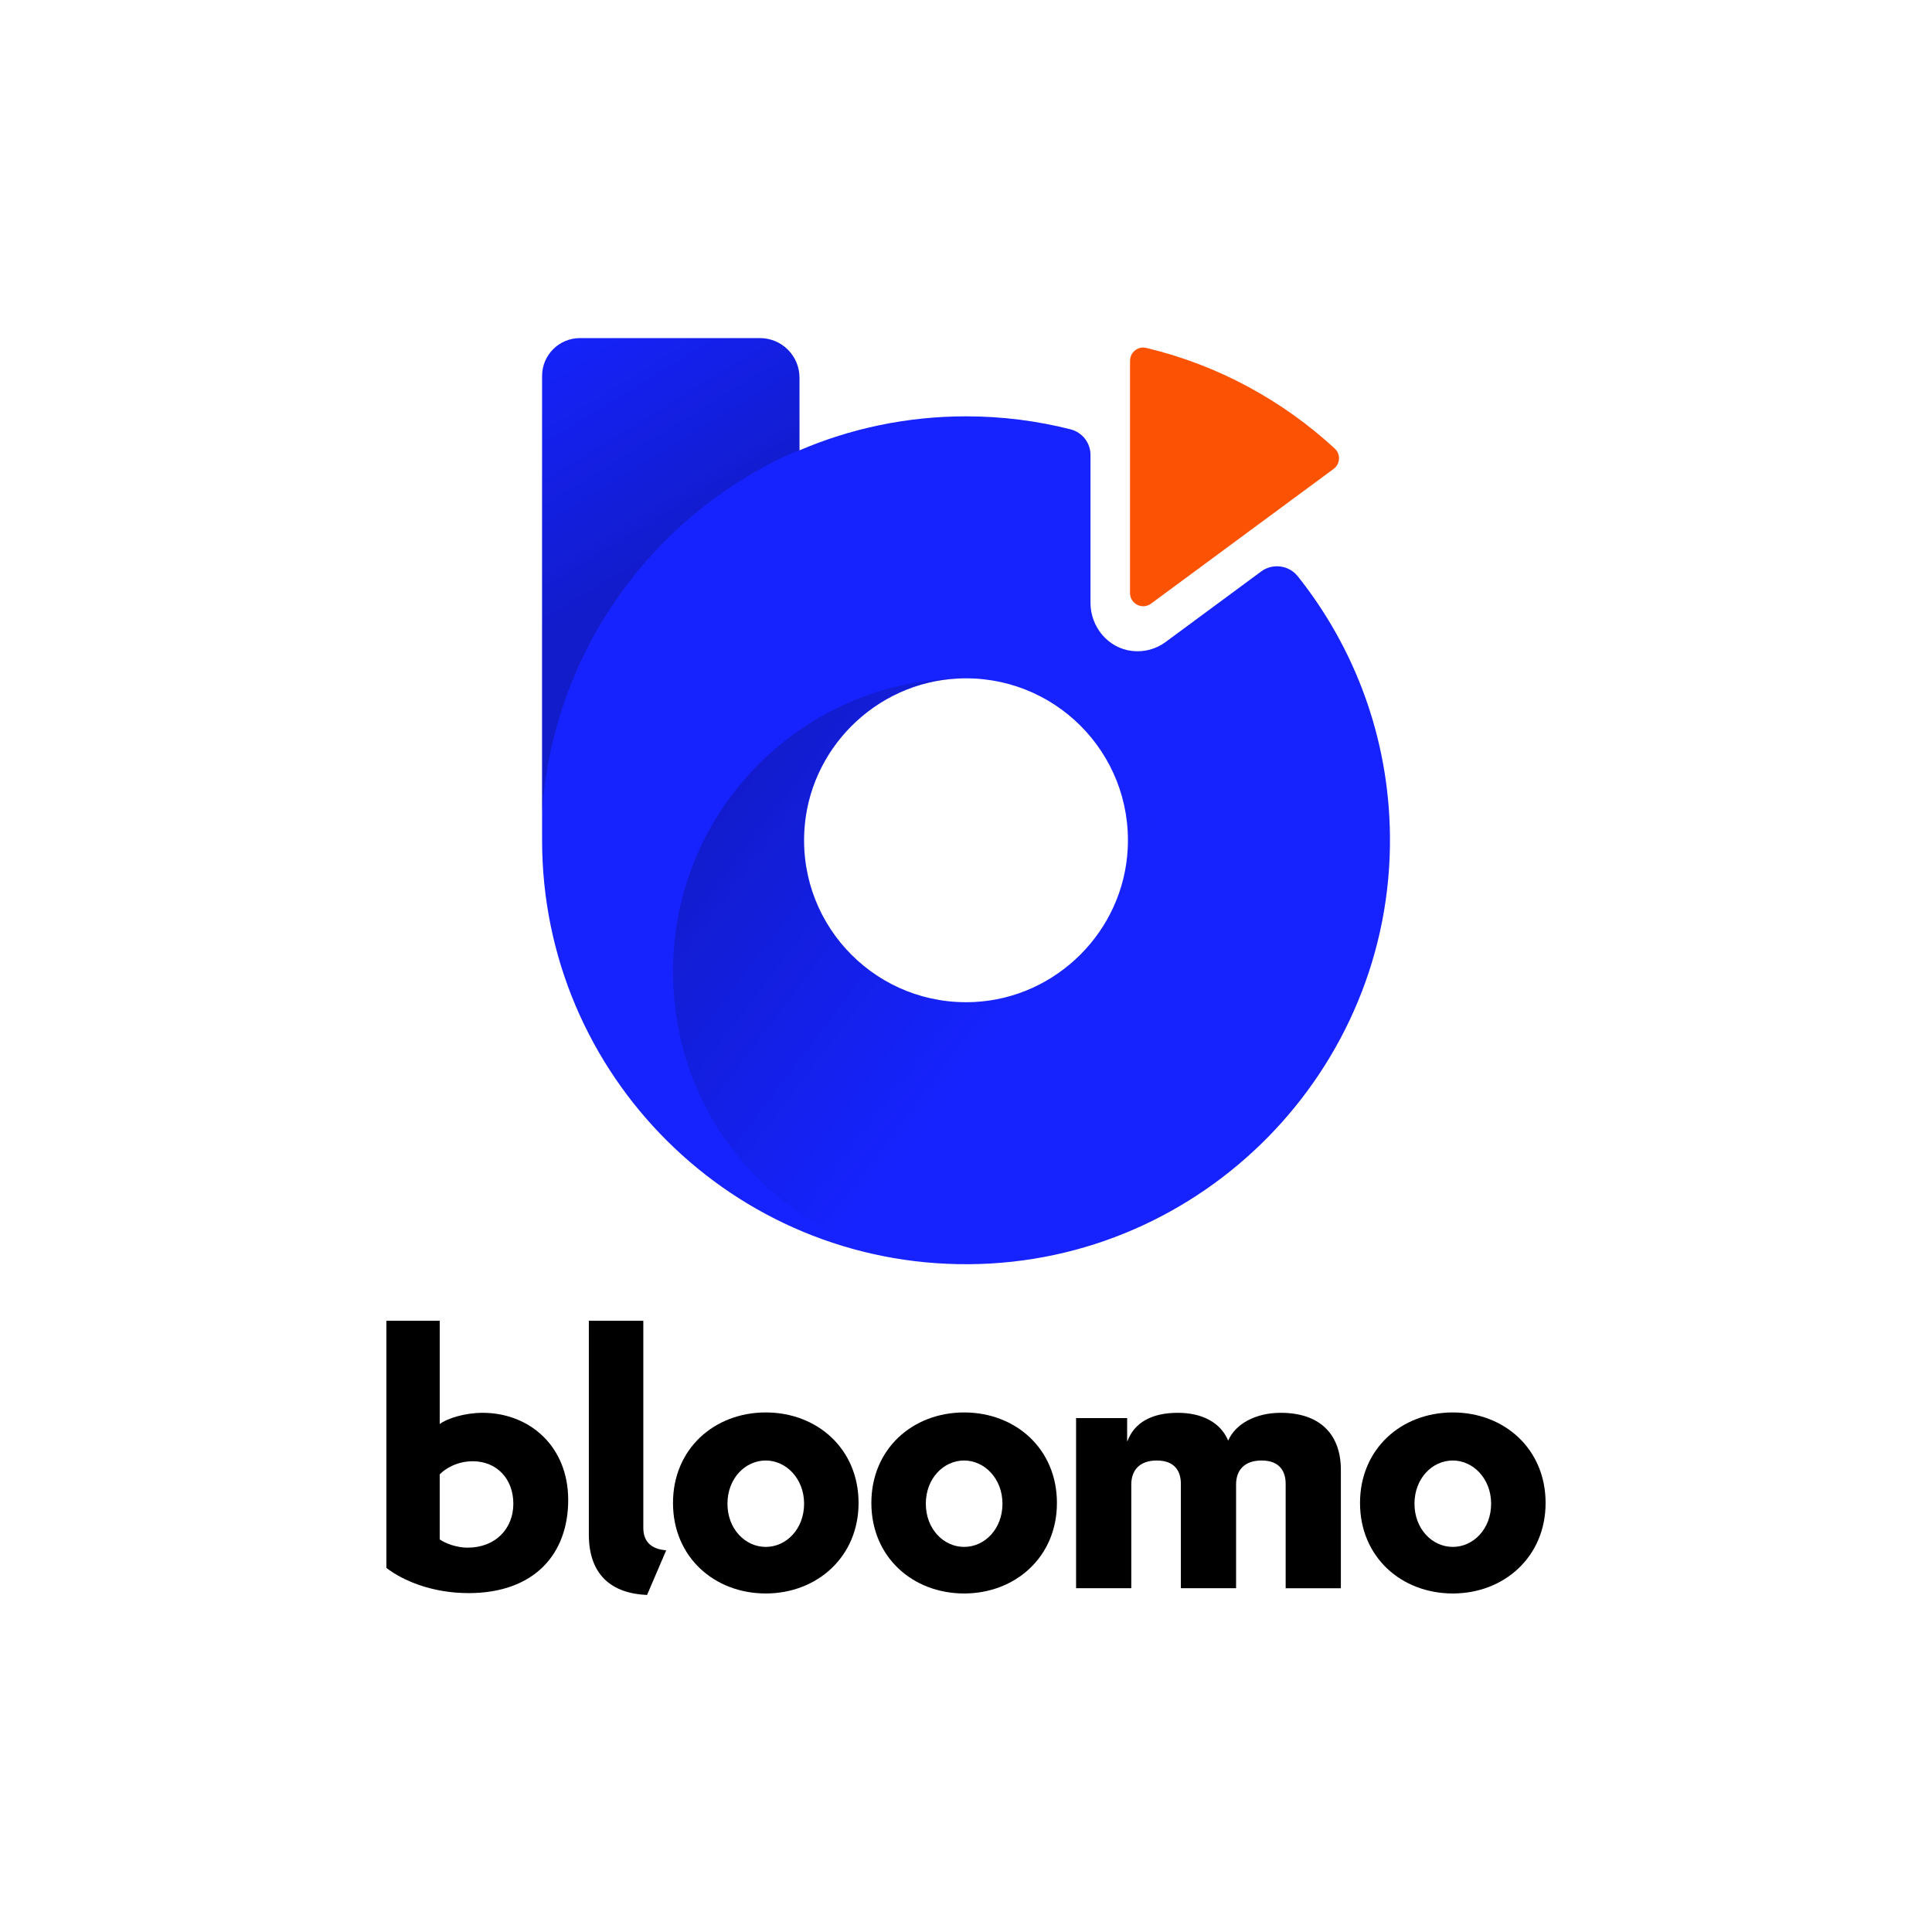 <svg width="200" height="200" viewBox="0 0 200 200" fill="none" xmlns="http://www.w3.org/2000/svg">
<rect width="200" height="200" fill="white"/>
<g clip-path="url(#clip0_835_2713)">
<path d="M48.478 164.917C44.746 164.917 41.713 163.633 40 162.312V136.727H45.522V147.42C46.26 146.837 48.127 146.254 49.956 146.254C54.815 146.254 58.82 149.716 58.82 155.276C58.82 160.837 55.359 164.92 48.478 164.92V164.917ZM48.942 151.268C47.309 151.268 46.063 152.047 45.519 152.63V159.356C46.102 159.785 47.307 160.213 48.398 160.213C51.315 160.213 53.141 158.229 53.141 155.663C53.141 153.097 51.428 151.268 48.942 151.268Z" fill="black"/>
<path d="M66.985 165.111C63.369 164.956 60.957 163.088 60.957 158.851V136.727H66.595V158.152C66.595 159.591 67.413 160.367 68.965 160.486L66.982 165.113L66.985 165.111Z" fill="black"/>
<path d="M79.273 164.956C73.947 164.956 69.668 161.185 69.668 155.586C69.668 149.986 73.944 146.216 79.273 146.216C84.602 146.216 88.878 149.986 88.878 155.586C88.878 161.185 84.563 164.956 79.273 164.956ZM79.273 151.191C77.135 151.191 75.306 153.058 75.306 155.663C75.306 158.268 77.135 160.135 79.273 160.135C81.411 160.135 83.24 158.268 83.24 155.663C83.24 153.058 81.372 151.191 79.273 151.191Z" fill="black"/>
<path d="M99.808 164.956C94.482 164.956 90.203 161.185 90.203 155.586C90.203 149.986 94.479 146.216 99.808 146.216C105.137 146.216 109.413 149.986 109.413 155.586C109.413 161.185 105.095 164.956 99.808 164.956ZM99.808 151.191C97.67 151.191 95.841 153.058 95.841 155.663C95.841 158.268 97.67 160.135 99.808 160.135C101.946 160.135 103.775 158.268 103.775 155.663C103.775 153.058 101.908 151.191 99.808 151.191Z" fill="black"/>
<path d="M133.091 164.412V153.602C133.091 152.318 132.469 151.191 130.602 151.191C128.734 151.191 127.958 152.279 127.958 153.68V164.412H122.243V153.602C122.243 152.318 121.621 151.191 119.754 151.191C117.886 151.191 117.11 152.279 117.11 153.68V164.412H111.395V146.798H116.682V149.171H116.72C117.419 147.304 119.171 146.254 121.93 146.254C124.458 146.254 126.361 147.265 127.14 149.133C127.878 147.423 129.941 146.254 132.585 146.254C136.591 146.254 138.806 148.431 138.806 152.166V164.414H133.091V164.412Z" fill="black"/>
<path d="M150.394 164.956C145.068 164.956 140.789 161.185 140.789 155.586C140.789 149.986 145.065 146.216 150.394 146.216C155.723 146.216 159.999 149.986 159.999 155.586C159.999 161.185 155.681 164.956 150.394 164.956ZM150.394 151.191C148.256 151.191 146.427 153.058 146.427 155.663C146.427 158.268 148.256 160.135 150.394 160.135C152.532 160.135 154.361 158.268 154.361 155.663C154.361 153.058 152.493 151.191 150.394 151.191Z" fill="black"/>
<path d="M134.313 59.624C133.418 58.503 131.728 58.293 130.573 59.146L120.659 66.464C119.656 67.204 118.435 67.53 117.178 67.384C114.703 67.094 112.888 64.9 112.888 62.409V47.094C112.888 45.843 112.037 44.754 110.824 44.445C107.363 43.566 103.736 43.099 100.001 43.099C93.88 43.099 88.054 44.354 82.761 46.619V39.094C82.761 36.831 80.927 35 78.667 35H60.034C57.871 35 56.117 36.754 56.117 38.917V86.724C56.117 86.724 56.12 86.735 56.12 86.74C56.12 86.823 56.117 86.903 56.117 86.983C56.117 111.326 75.935 131.039 100.316 130.87C124.504 130.702 144.131 110.724 143.888 86.536C143.786 76.362 140.222 67.019 134.319 59.624H134.313ZM100.871 103.727C90.924 104.229 82.752 96.061 83.258 86.113C83.689 77.597 90.612 70.674 99.128 70.243C109.076 69.74 117.247 77.909 116.741 87.856C116.311 96.373 109.388 103.296 100.871 103.727Z" fill="#1623FE"/>
<path d="M116.98 37.345V61.392C116.98 62.511 118.254 63.155 119.155 62.489L138.058 48.539C138.746 48.03 138.806 47.019 138.177 46.437C132.754 41.437 126.069 37.782 118.655 36.014C117.801 35.809 116.983 36.467 116.983 37.343L116.98 37.345Z" fill="#FC5203"/>
<path style="mix-blend-mode:multiply" opacity="0.2" d="M116.764 86.984C116.764 96.459 108.903 104.1 99.344 103.735C90.662 103.403 83.585 96.332 83.248 87.649C82.878 78.105 90.494 70.249 99.95 70.221V70.207C81.317 70.238 66.626 87.064 70.209 106.356C72.466 118.503 82.046 128.08 94.193 130.332C113.496 133.912 130.333 119.191 130.333 100.539C130.333 97.865 130.295 84.798 118.889 84.798C117.715 84.798 116.764 85.751 116.764 86.925V86.984Z" fill="url(#paint0_linear_835_2713)"/>
<path style="mix-blend-mode:multiply" opacity="0.2" d="M82.76 46.563V39.094C82.76 36.834 80.925 35 78.663 35H60.03C57.867 35 56.113 36.754 56.113 38.92V84.218C57.185 67.265 67.859 52.92 82.76 46.563Z" fill="url(#paint1_linear_835_2713)"/>
</g>
<defs>
<linearGradient id="paint0_linear_835_2713" x1="72.999" y1="82.669" x2="126.706" y2="123.379" gradientUnits="userSpaceOnUse">
<stop/>
<stop offset="0.58" stop-opacity="0"/>
</linearGradient>
<linearGradient id="paint1_linear_835_2713" x1="68.16" y1="58.997" x2="42.34" y2="16.807" gradientUnits="userSpaceOnUse">
<stop/>
<stop offset="0.57" stop-opacity="0"/>
</linearGradient>
<clipPath id="clip0_835_2713">
<rect width="120" height="130.11" fill="white" transform="translate(40 35)"/>
</clipPath>
</defs>
</svg>
